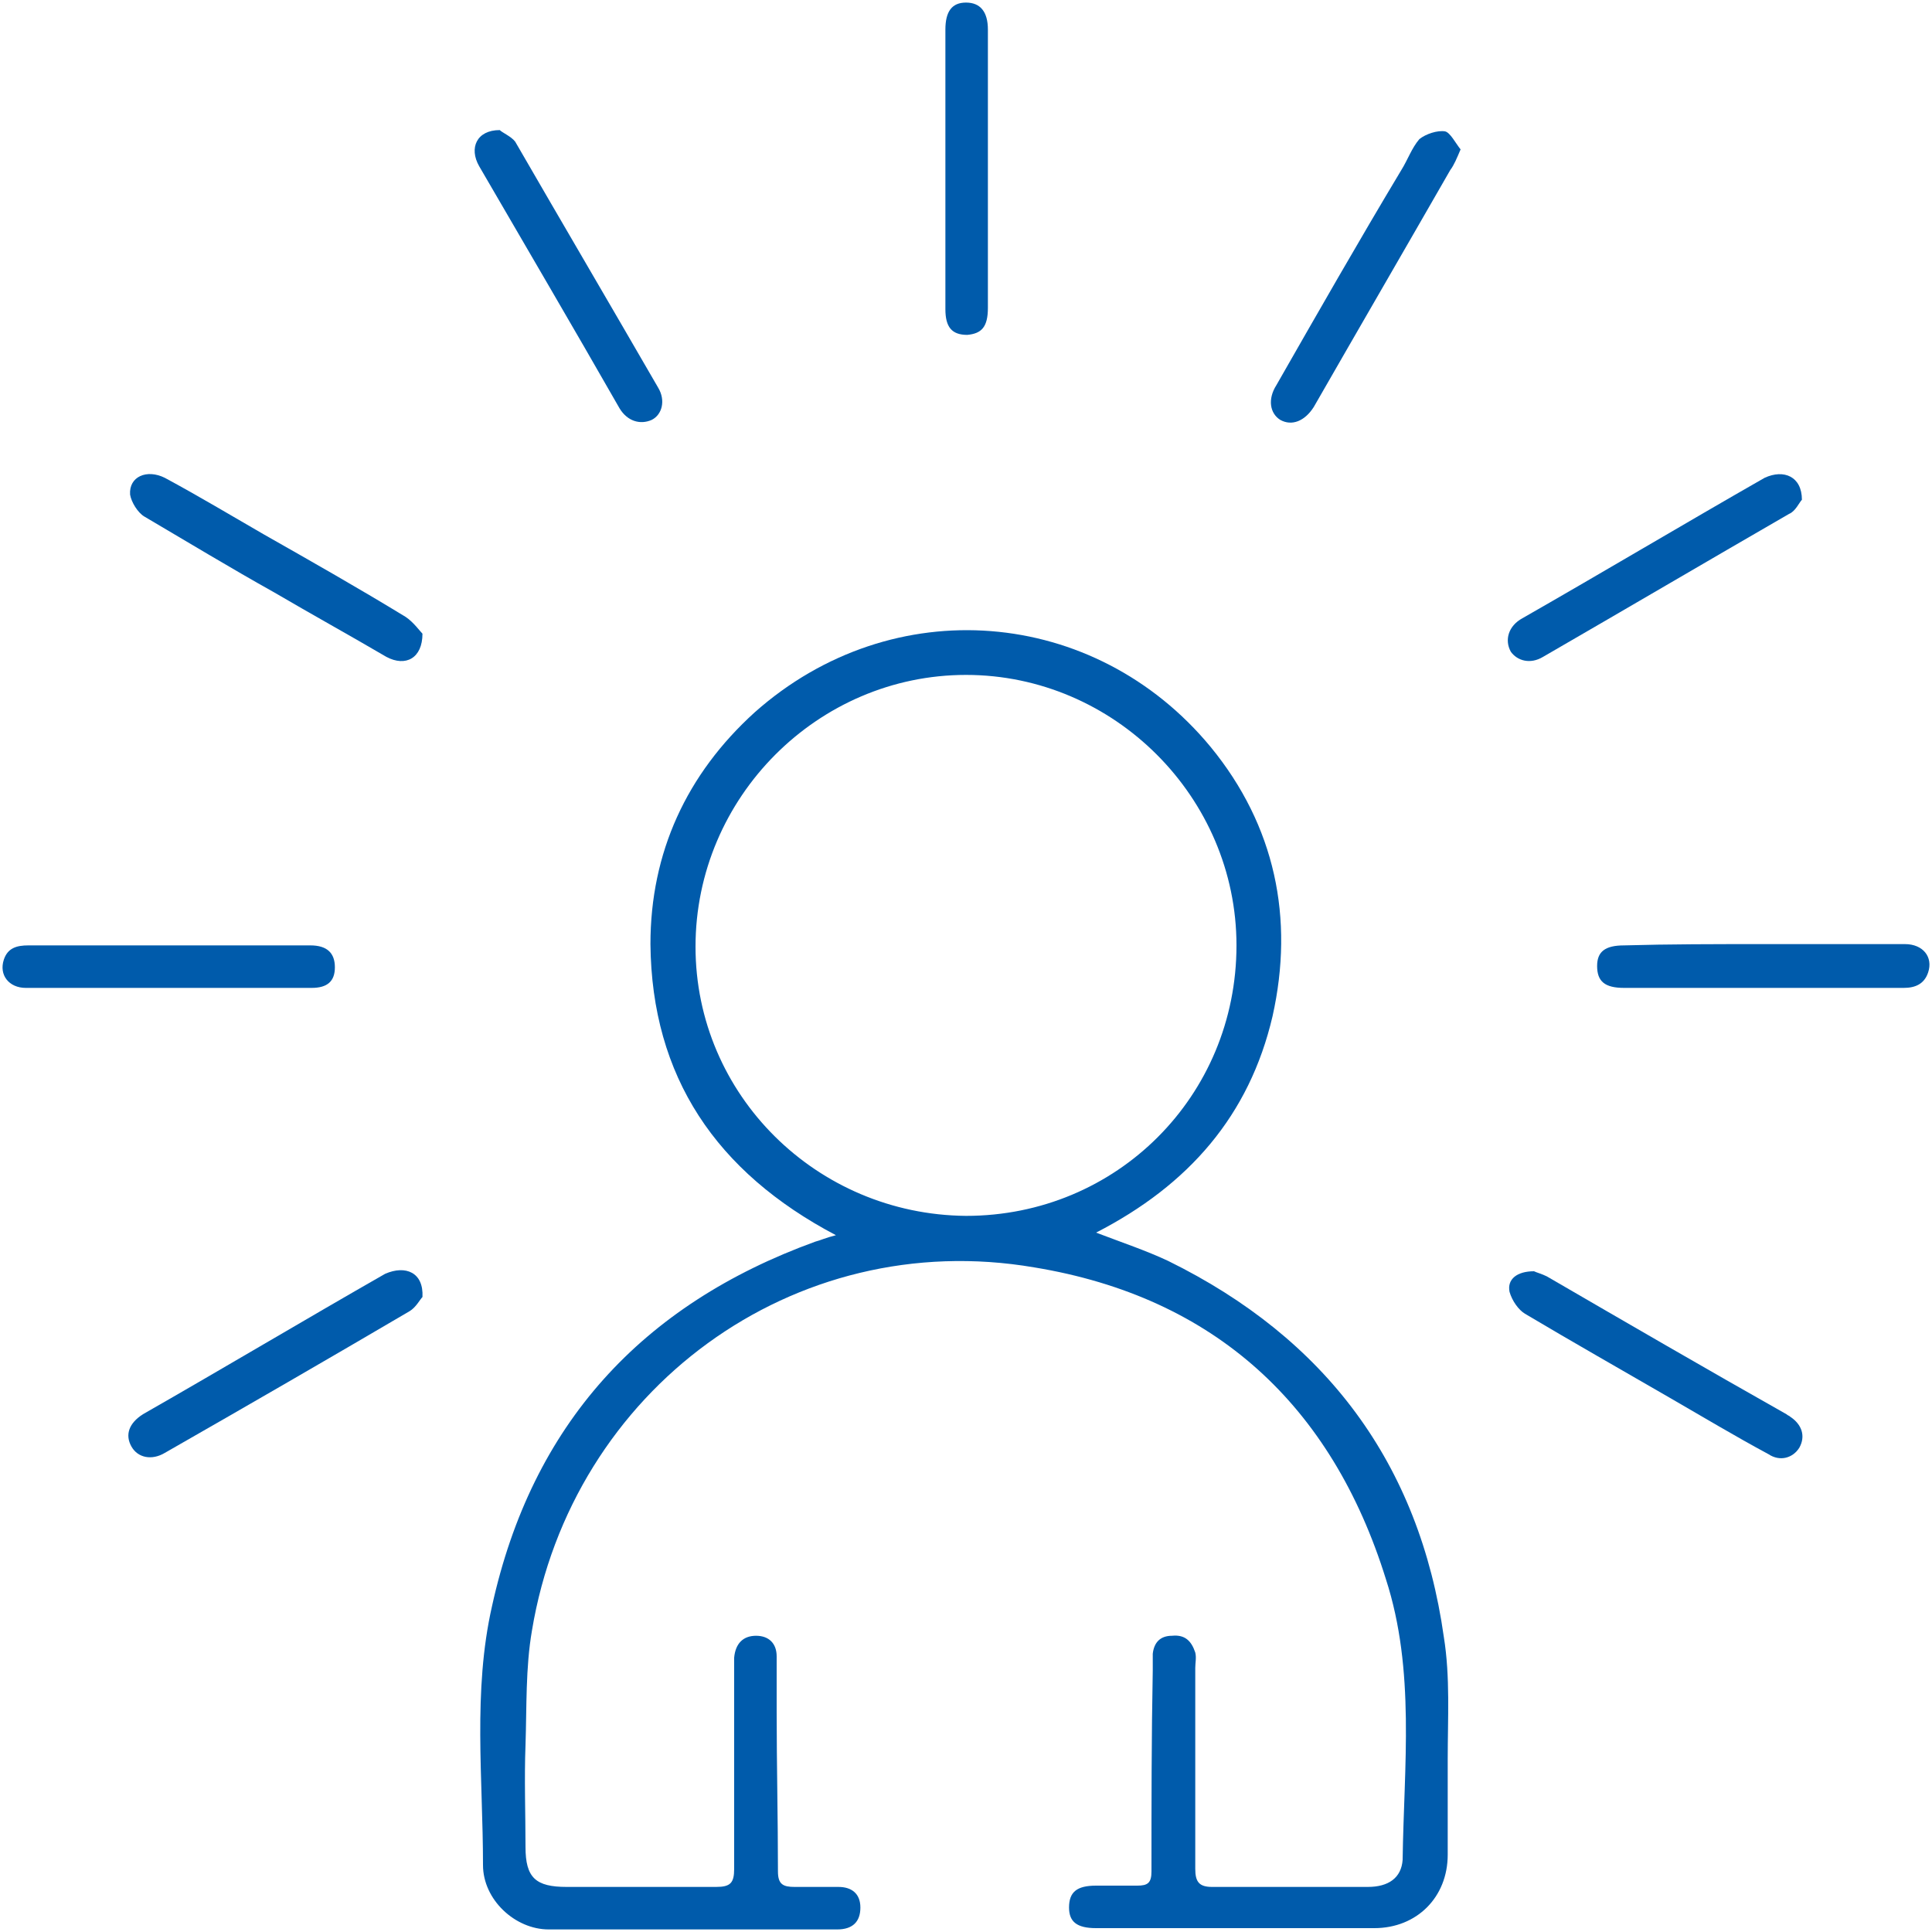 <?xml version="1.0" encoding="utf-8"?>
<!-- Generator: Adobe Illustrator 24.3.0, SVG Export Plug-In . SVG Version: 6.00 Build 0)  -->
<svg version="1.1" id="Layer_1" xmlns="http://www.w3.org/2000/svg" xmlns:xlink="http://www.w3.org/1999/xlink" x="0px" y="0px"
	 viewBox="0 0 150 150" style="enable-background:new 0 0 150 150;" xml:space="preserve">
<style type="text/css">
	.st0{fill:#005BAB;}
</style>
<g>
	<path class="st0" d="M85.1,95.7c2.1,0.8,3.9,1.4,5.6,2.2c12.2,6,19.5,15.7,21.4,29.2c0.5,3.1,0.3,6.3,0.3,9.5c0,2.5,0,5,0,7.4
		c0,3.3-2.4,5.7-5.7,5.7c-7.2,0-14.4,0-21.6,0c-1.5,0-2.1-0.5-2.1-1.6c0-1.2,0.6-1.7,2.1-1.7c1.1,0,2.1,0,3.2,0
		c0.8,0,1.1-0.2,1.1-1.1c0-5.2,0-10.4,0.1-15.6c0-0.4,0-0.9,0-1.3c0.1-0.9,0.6-1.4,1.5-1.4c1-0.1,1.5,0.4,1.8,1.3
		c0.1,0.4,0,0.8,0,1.2c0,5.2,0,10.4,0,15.6c0,1,0.3,1.4,1.3,1.4c4,0,8,0,12.1,0c1.6,0,2.6-0.7,2.7-2.1c0.1-7.3,1-14.7-1.3-21.8
		c-4.2-13.5-13.3-21.9-27.3-24.2c-18.7-3.2-35.9,9.5-39,28.2c-0.5,2.9-0.4,5.9-0.5,8.9c-0.1,2.6,0,5.3,0,7.9c0,2.4,0.8,3.1,3.2,3.1
		c3.9,0,7.7,0,11.6,0c1.1,0,1.4-0.3,1.4-1.4c0-5.1,0-10.2,0-15.3c0-0.4,0-0.7,0-1.1c0.1-1.1,0.7-1.7,1.7-1.7c1,0,1.6,0.6,1.6,1.6
		c0,1.4,0,2.8,0,4.3c0,4.1,0.1,8.3,0.1,12.4c0,1,0.4,1.2,1.3,1.2c1.1,0,2.3,0,3.4,0c1,0,1.7,0.5,1.7,1.6c0,1.1-0.6,1.7-1.8,1.7
		c-7.5,0-14.9,0-22.4,0c-2.6,0-5.1-2.3-5.1-5c0-6.7-0.8-13.5,0.7-20.1c3.1-14.1,11.6-23.4,25.1-28.3c0.4-0.1,0.8-0.3,1.6-0.5
		c-9.3-4.9-14.3-12.3-14.4-22.6c0-7.1,2.8-13.2,8.1-18C69.3,45.8,85,47.1,94,58c5,6.1,6.5,13.3,4.8,20.9C97,86.6,92.3,92,85.1,95.7z
		 M75,94.4c11.7,0,21-9.3,21-21c0-11.5-9.5-21-21-21c-11.5,0-21,9.5-21,21.1C54,85,63.4,94.3,75,94.4z"/>
	<path class="st0" d="M32.8,49.2c0,1.9-1.3,2.6-2.8,1.8c-2.9-1.7-5.8-3.3-8.7-5c-3.4-1.9-6.7-3.9-10.1-5.9c-0.5-0.3-1-1.1-1.1-1.7
		c-0.1-1.4,1.3-2,2.7-1.3c2.6,1.4,5.1,2.9,7.7,4.4c3.7,2.1,7.4,4.2,11,6.4C32.1,48.3,32.6,49,32.8,49.2z"/>
	<path class="st0" d="M32.8,100.7c-0.2,0.2-0.5,0.8-1,1.1c-6.3,3.7-12.7,7.4-19,11c-1,0.6-2.1,0.4-2.6-0.5c-0.5-0.9-0.2-1.8,0.9-2.5
		c6.3-3.6,12.5-7.3,18.8-10.9C31.5,98.2,32.9,98.8,32.8,100.7z"/>
	<path class="st0" d="M139.9,38.8c-0.2,0.2-0.5,0.9-1,1.1c-6.4,3.7-12.7,7.4-19.1,11.1c-1,0.6-2,0.3-2.5-0.4c-0.5-0.9-0.2-2,0.9-2.6
		c6.3-3.6,12.5-7.3,18.8-10.9C138.5,36.4,139.9,37,139.9,38.8z"/>
	<path class="st0" d="M119.1,98.7c0.2,0.1,0.6,0.2,1,0.4c6.2,3.6,12.4,7.2,18.6,10.7c0.1,0.1,0.2,0.1,0.3,0.2
		c0.9,0.6,1.2,1.5,0.7,2.4c-0.5,0.8-1.5,1.1-2.4,0.5c-2.6-1.4-5.1-2.9-7.7-4.4c-3.8-2.2-7.5-4.3-11.2-6.5c-0.5-0.3-1-1-1.2-1.7
		C117,99.3,117.8,98.7,119.1,98.7z"/>
	<path class="st0" d="M113.4,11.6c-0.3,0.7-0.5,1.2-0.8,1.6c-3.5,6.1-7.1,12.3-10.6,18.4c-0.7,1.1-1.7,1.5-2.6,1
		c-0.8-0.5-1-1.6-0.3-2.7c3.2-5.6,6.4-11.2,9.7-16.7c0.5-0.8,0.8-1.7,1.4-2.4c0.5-0.4,1.4-0.7,2-0.6C112.6,10.3,113,11.1,113.4,11.6
		z"/>
	<path class="st0" d="M38.8,10.1c0.2,0.2,0.9,0.5,1.2,0.9c3.7,6.4,7.4,12.7,11.1,19.1c0.6,1,0.3,2.1-0.5,2.5
		c-0.9,0.4-1.9,0.1-2.5-0.9c-3.6-6.3-7.3-12.6-10.9-18.8C36.4,11.5,37,10.1,38.8,10.1z"/>
	<path class="st0" d="M76.7,13.1c0,3.6,0,7.2,0,10.8c0,1.5-0.5,2-1.6,2.1c-1.2,0-1.7-0.6-1.7-2c0-7.2,0-14.4,0-21.7
		c0-1.4,0.5-2.1,1.6-2.1c1.1,0,1.7,0.7,1.7,2.1C76.7,6,76.7,9.6,76.7,13.1z"/>
	<path class="st0" d="M13.1,76.7c-3.7,0-7.4,0-11.1,0c-1.3,0-2.1-1-1.7-2.2c0.3-0.9,1-1.1,1.9-1.1c4.9,0,9.9,0,14.8,0
		c2.4,0,4.7,0,7.1,0c1.3,0,1.9,0.6,1.9,1.7c0,1.1-0.6,1.6-1.8,1.6C20.5,76.7,16.8,76.7,13.1,76.7z"/>
	<path class="st0" d="M136.9,73.3c3.7,0,7.3,0,11,0c1.4,0,2.2,1,1.8,2.2c-0.3,0.9-1,1.2-1.9,1.2c-4.3,0-8.6,0-12.9,0
		c-2.9,0-5.8,0-8.8,0c-1.5,0-2.1-0.5-2.1-1.7c0-1.1,0.6-1.6,2.1-1.6C129.6,73.3,133.2,73.3,136.9,73.3z"/>
</g>
</svg>
